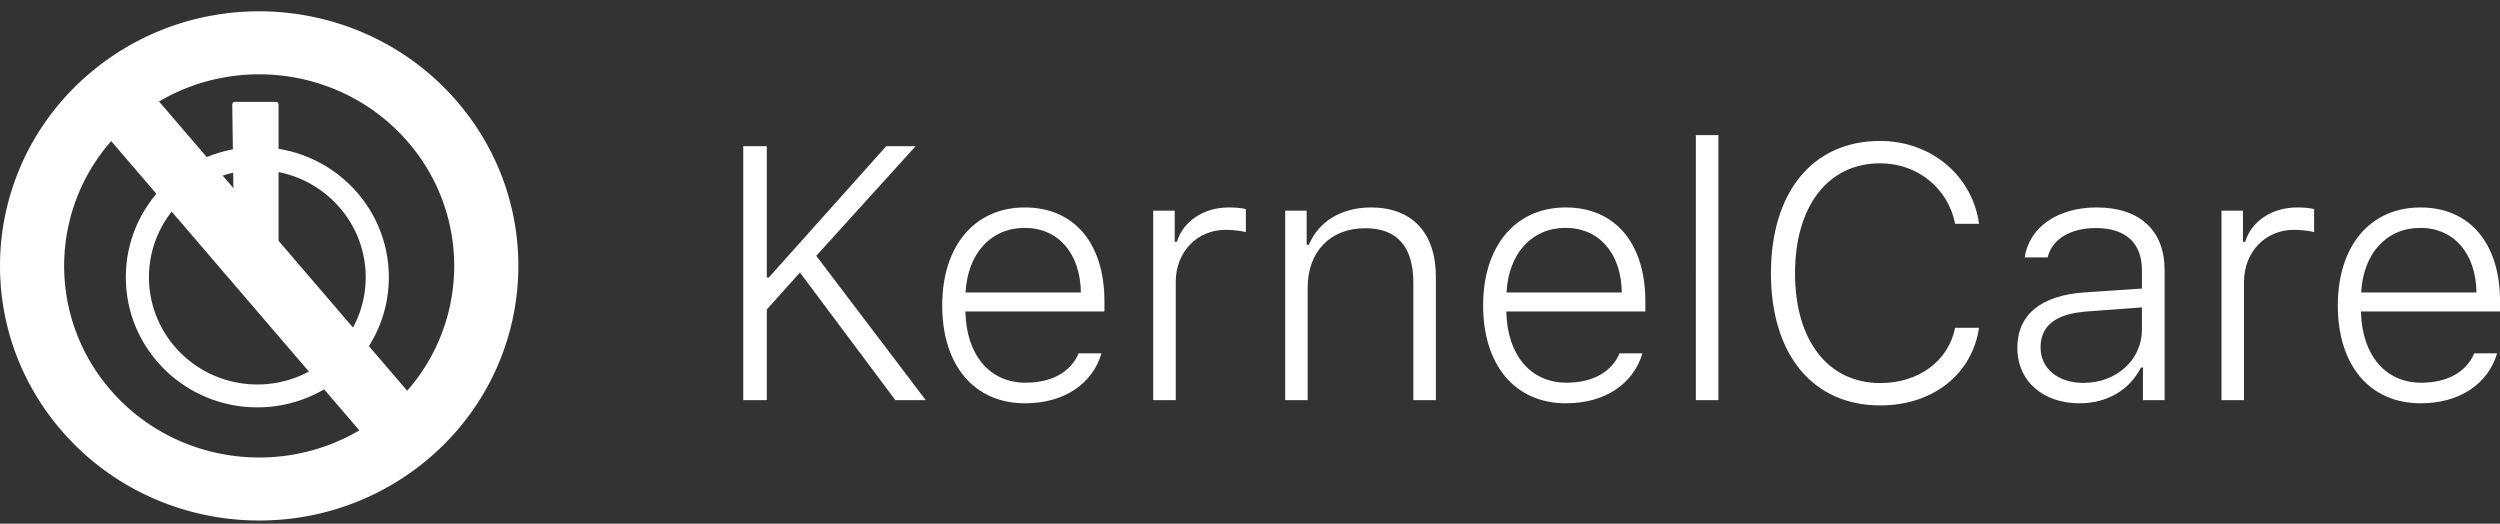 <svg xmlns="http://www.w3.org/2000/svg" width="148" height="31" viewBox="0 0 148 31">
    <rect x="0" y="0" width="148" height="31" fill="#333333" stroke="none"/>
    <defs>
        <path id="a" d="M0 0h30.707v30.145H0"/>
    </defs>
    <g fill="none" fill-rule="evenodd">
        <path fill="#FFF" d="M45.394 23.688H44V8.655h1.394v7.771h.122l6.947-7.77h1.74l-5.88 6.489 6.48 8.541h-1.8l-5.646-7.552-1.963 2.188v5.364zM60.662 13.49c-1.994 0-3.377 1.51-3.5 3.822h6.826c-.03-2.312-1.342-3.822-3.326-3.822zm3.194 7.427h1.353c-.54 1.823-2.228 2.958-4.527 2.958-3.01 0-4.903-2.25-4.903-5.792 0-3.52 1.913-5.802 4.893-5.802 2.92 0 4.71 2.125 4.71 5.552v.605h-8.23v.062c.072 2.531 1.445 4.156 3.56 4.156 1.557 0 2.676-.635 3.144-1.74zm4.415 2.77V12.47h1.271v1.844h.132c.367-1.22 1.598-2.032 3.052-2.032.366 0 .733.021 1.028.094v1.365c-.245-.073-.794-.136-1.19-.136-1.7 0-2.96 1.313-2.96 3.084v7H68.27zm7.812 0V12.47h1.271v2.02h.133c.58-1.385 1.932-2.208 3.672-2.208 2.441 0 3.845 1.5 3.845 4.115v7.291H83.67V16.74c0-2.136-.956-3.23-2.858-3.23-2.055 0-3.398 1.396-3.398 3.51v6.668h-1.332zm16.6-10.197c-1.993 0-3.376 1.51-3.498 3.822h6.825c-.03-2.312-1.343-3.822-3.326-3.822zm3.195 7.427h1.353c-.54 1.823-2.228 2.958-4.527 2.958-3.01 0-4.903-2.25-4.903-5.792 0-3.52 1.913-5.802 4.893-5.802 2.92 0 4.71 2.125 4.71 5.552v.605h-8.23v.062c.072 2.531 1.445 4.156 3.56 4.156 1.557 0 2.676-.635 3.144-1.74zm4.516 2.77V8h1.333v15.688h-1.333zM111.31 24c-3.987 0-6.47-3-6.47-7.823s2.483-7.833 6.46-7.833c3.021 0 5.462 2.052 5.86 4.906h-1.415c-.427-2.125-2.238-3.583-4.445-3.583-3.072 0-5.035 2.53-5.035 6.51s1.953 6.5 5.045 6.5c2.268 0 4.028-1.292 4.435-3.27h1.414c-.417 2.76-2.736 4.593-5.849 4.593zm12.034-1.333c1.963 0 3.458-1.375 3.458-3.157v-1.312l-3.245.24c-1.861.135-2.756.843-2.756 2.125 0 1.291 1.068 2.104 2.543 2.104zm-.224 1.208c-2.146 0-3.693-1.281-3.693-3.292 0-1.958 1.414-3.093 3.947-3.27l3.428-.23V16c0-1.604-.946-2.5-2.726-2.5-1.505 0-2.594.656-2.858 1.74h-1.353c.254-1.782 1.953-2.959 4.252-2.959 2.573 0 4.028 1.375 4.028 3.709v7.697h-1.282V21.76h-.122c-.671 1.334-2.014 2.115-3.621 2.115zm8.392-.188V12.47h1.271v1.844h.133c.366-1.22 1.597-2.032 3.051-2.032.367 0 .733.021 1.028.094v1.365c-.244-.073-.794-.136-1.19-.136-1.7 0-2.96 1.313-2.96 3.084v7h-1.333zm11.77-10.197c-1.995 0-3.378 1.51-3.5 3.822h6.825c-.03-2.312-1.342-3.822-3.326-3.822zm3.193 7.427h1.353c-.54 1.823-2.228 2.958-4.527 2.958-3.01 0-4.903-2.25-4.903-5.792 0-3.52 1.913-5.802 4.893-5.802 2.92 0 4.71 2.125 4.71 5.552v.605h-8.23v.062c.072 2.531 1.445 4.156 3.561 4.156 1.556 0 2.675-.635 3.143-1.74zM15.234 8.709c-4.3 0-7.786 3.449-7.786 7.703 0 4.255 3.485 7.704 7.786 7.704 4.3 0 7.786-3.45 7.786-7.704S19.534 8.71 15.234 8.71m0 1.354c3.538 0 6.417 2.849 6.417 6.35 0 3.5-2.88 6.348-6.417 6.348-3.539 0-6.417-2.848-6.417-6.349 0-3.5 2.878-6.349 6.417-6.349"/>
        <path fill="#FFF" d="M13.874 6.029c-.068 0-.124.08-.124.177l.124 9.098c0 .098 2.491 2.113 2.491 2.113.069 0 .125-.08.125-.177V6.206c0-.098-.056-.177-.125-.177h-2.49z"/>
        <path fill="#FFF" d="M24.105 23.131L9.415 6.007c4.774-2.813 11.055-1.89 14.758 2.426a11.193 11.193 0 0 1-.068 14.698m-17.591-.08a11.193 11.193 0 0 1 .068-14.698l14.69 17.124c-4.775 2.813-11.055 1.891-14.758-2.425M27.076 6.03c-5.46-6.366-15.14-7.177-21.62-1.813S-1.85 19.089 3.611 25.455c5.46 6.365 15.14 7.177 21.62 1.813 6.479-5.364 7.305-14.873 1.845-21.238"/>
    </g>
</svg>
